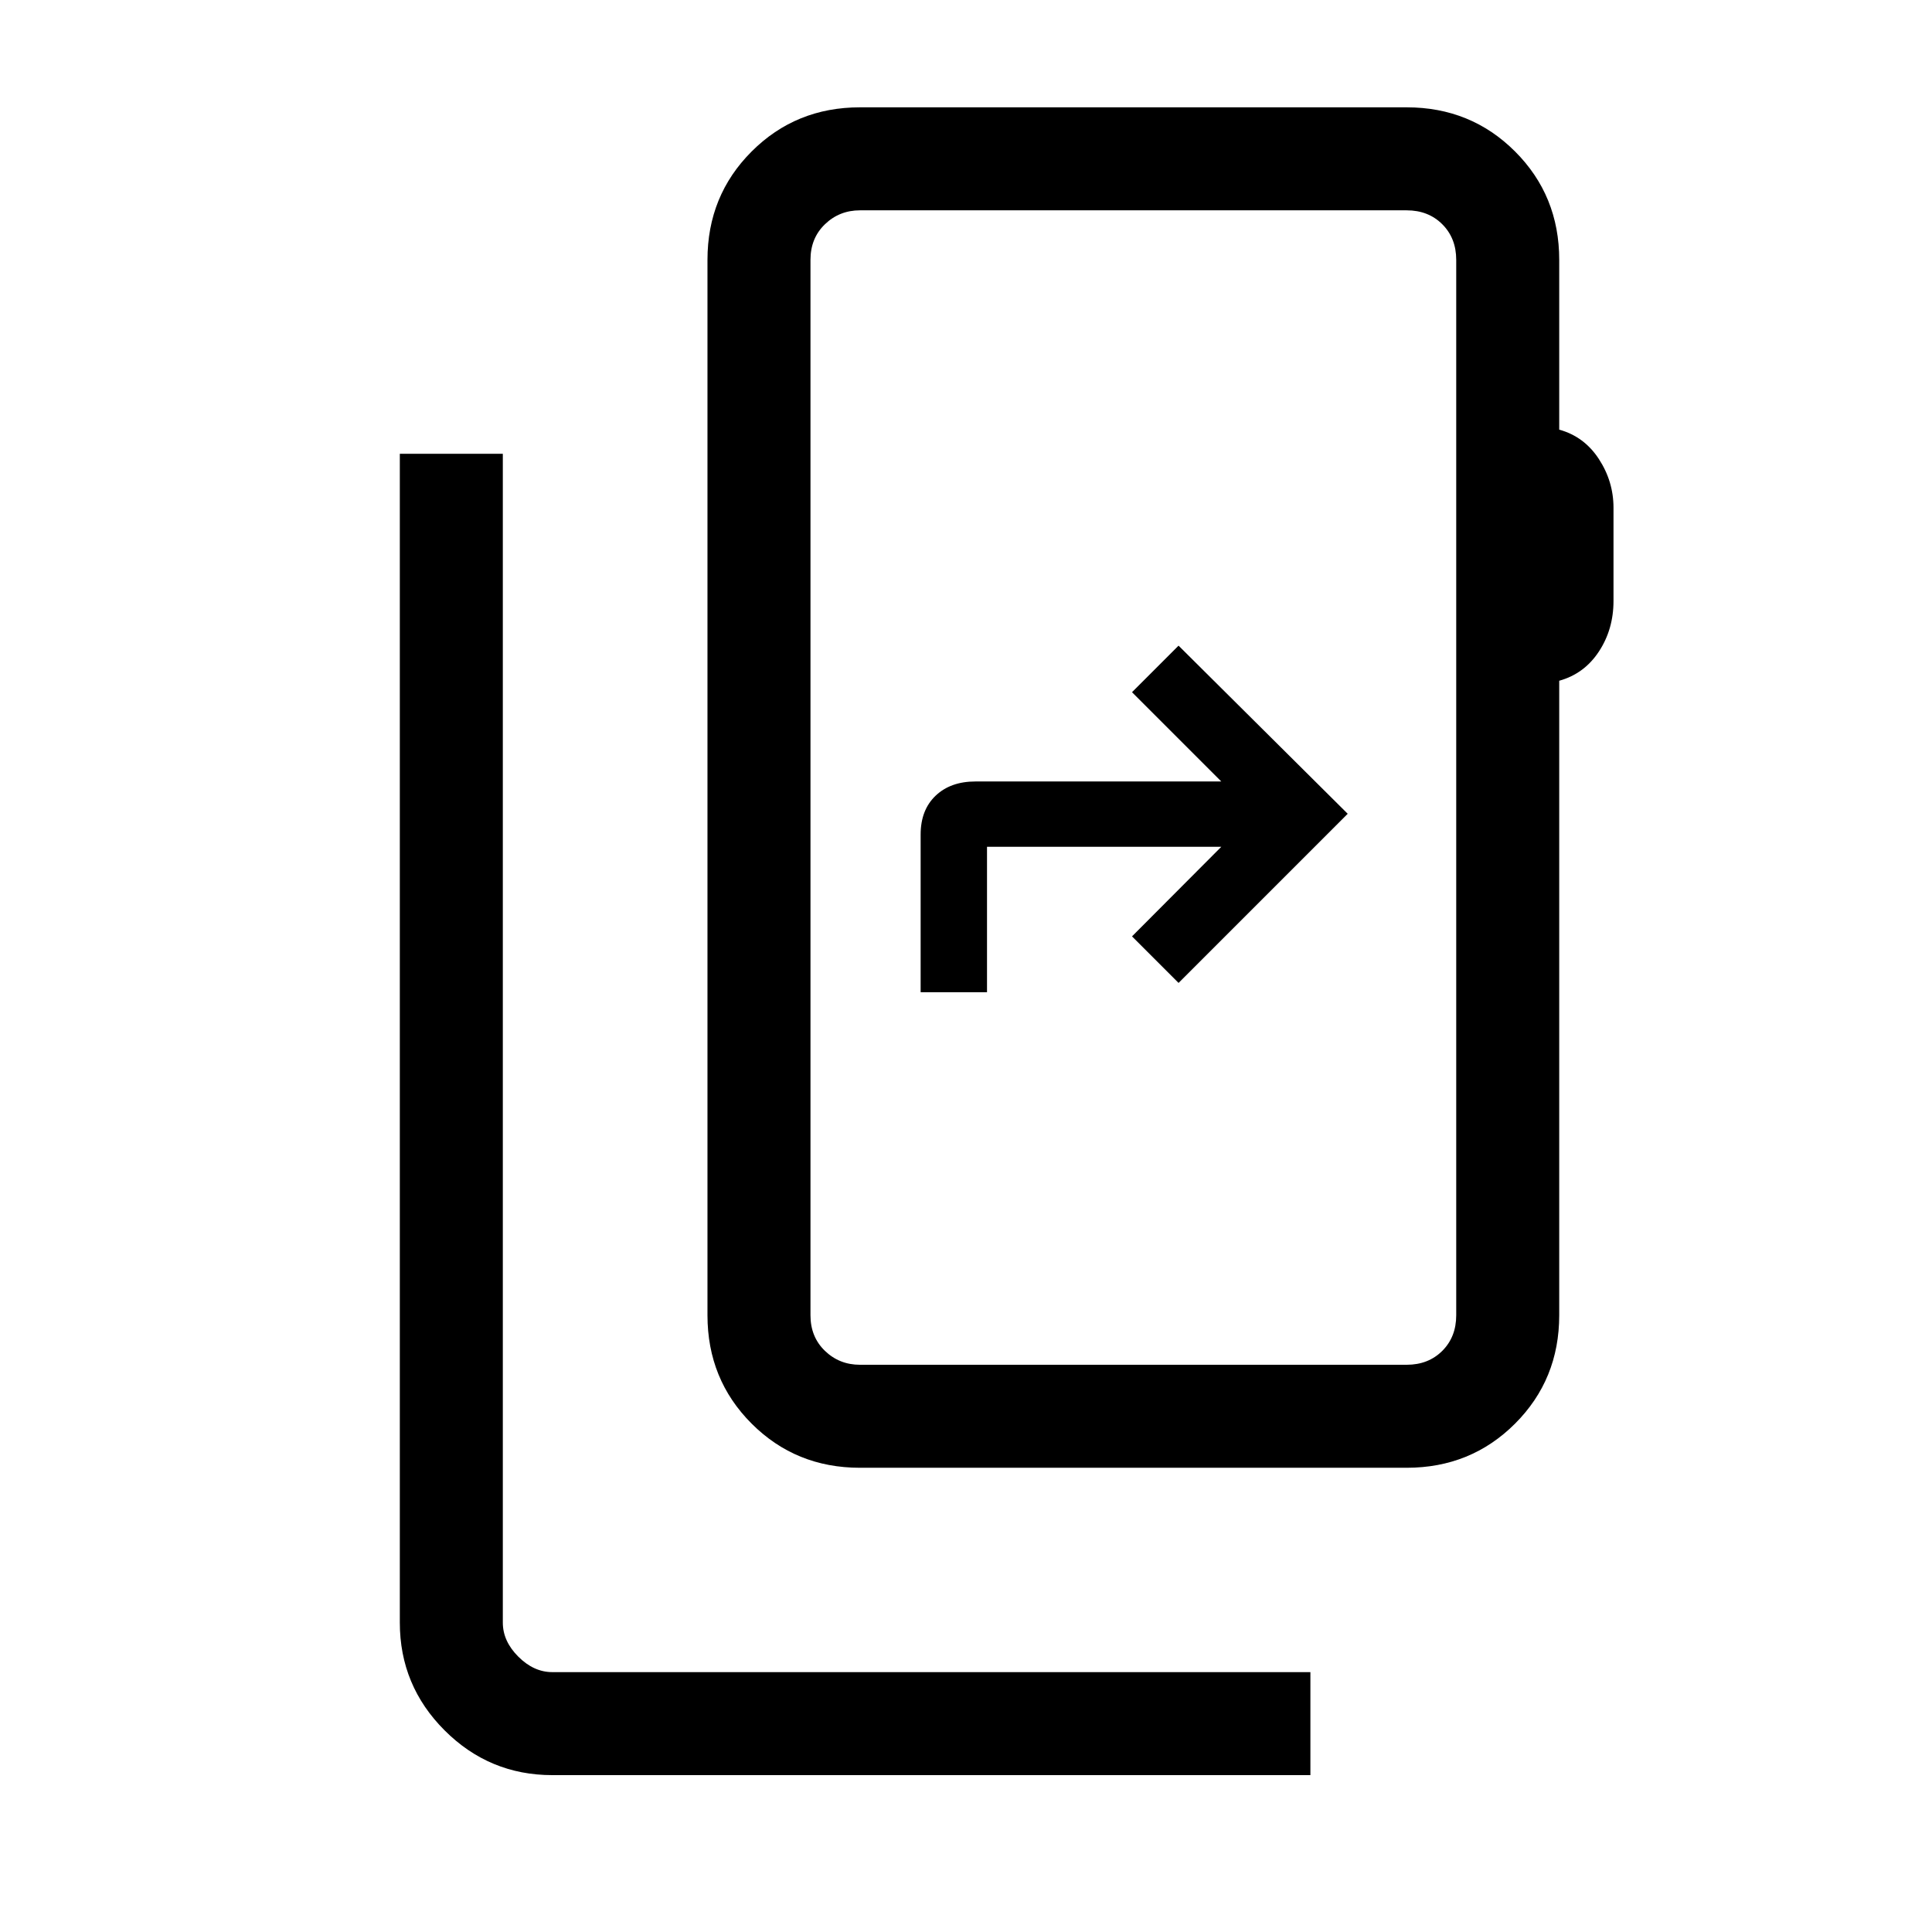 <svg xmlns="http://www.w3.org/2000/svg" height="40" viewBox="0 -960 960 960" width="40"><path d="M274.46-77.95q-31.3 0-53.55-22.25-22.24-22.24-22.24-53.54v-580.77h51.18v580.77q0 9.23 7.69 16.92 7.69 7.69 16.92 7.69h376.67v51.18H274.46Zm449.13-228.51v-524.41q0-10.77-6.92-17.69-6.93-6.93-17.7-6.93H427.33q-10.25 0-17.43 6.93-7.18 6.92-7.18 17.69v524.41q0 10.77 7.18 17.69 7.18 6.92 17.43 6.92h271.64q10.77 0 17.7-6.92 6.92-6.92 6.92-17.69Zm-320.87 0v24.61-573.64 549.03Zm372.05-524.41v84.36q12.41 3.43 19.69 14.58 7.28 11.14 7.28 24.24v46.31q0 14.12-7.28 25.16-7.28 11.04-19.69 14.48v315.28q0 31.91-21.94 53.85-21.95 21.94-53.86 21.94H427.33q-31.91 0-53.85-21.94t-21.94-53.85v-524.41q0-31.91 21.94-53.85 21.94-21.95 53.85-21.95h271.64q31.91 0 53.86 21.95 21.94 21.94 21.94 53.85Zm-317.31 363.9h32.98v-72.26h116.41l-44.36 44.51 23.13 23.13 84.05-84.05-84.05-83.54-23.13 23.13 44.36 44.36H484.69q-12.38 0-19.81 7.09-7.42 7.09-7.42 19.28v78.35Z"/></svg>